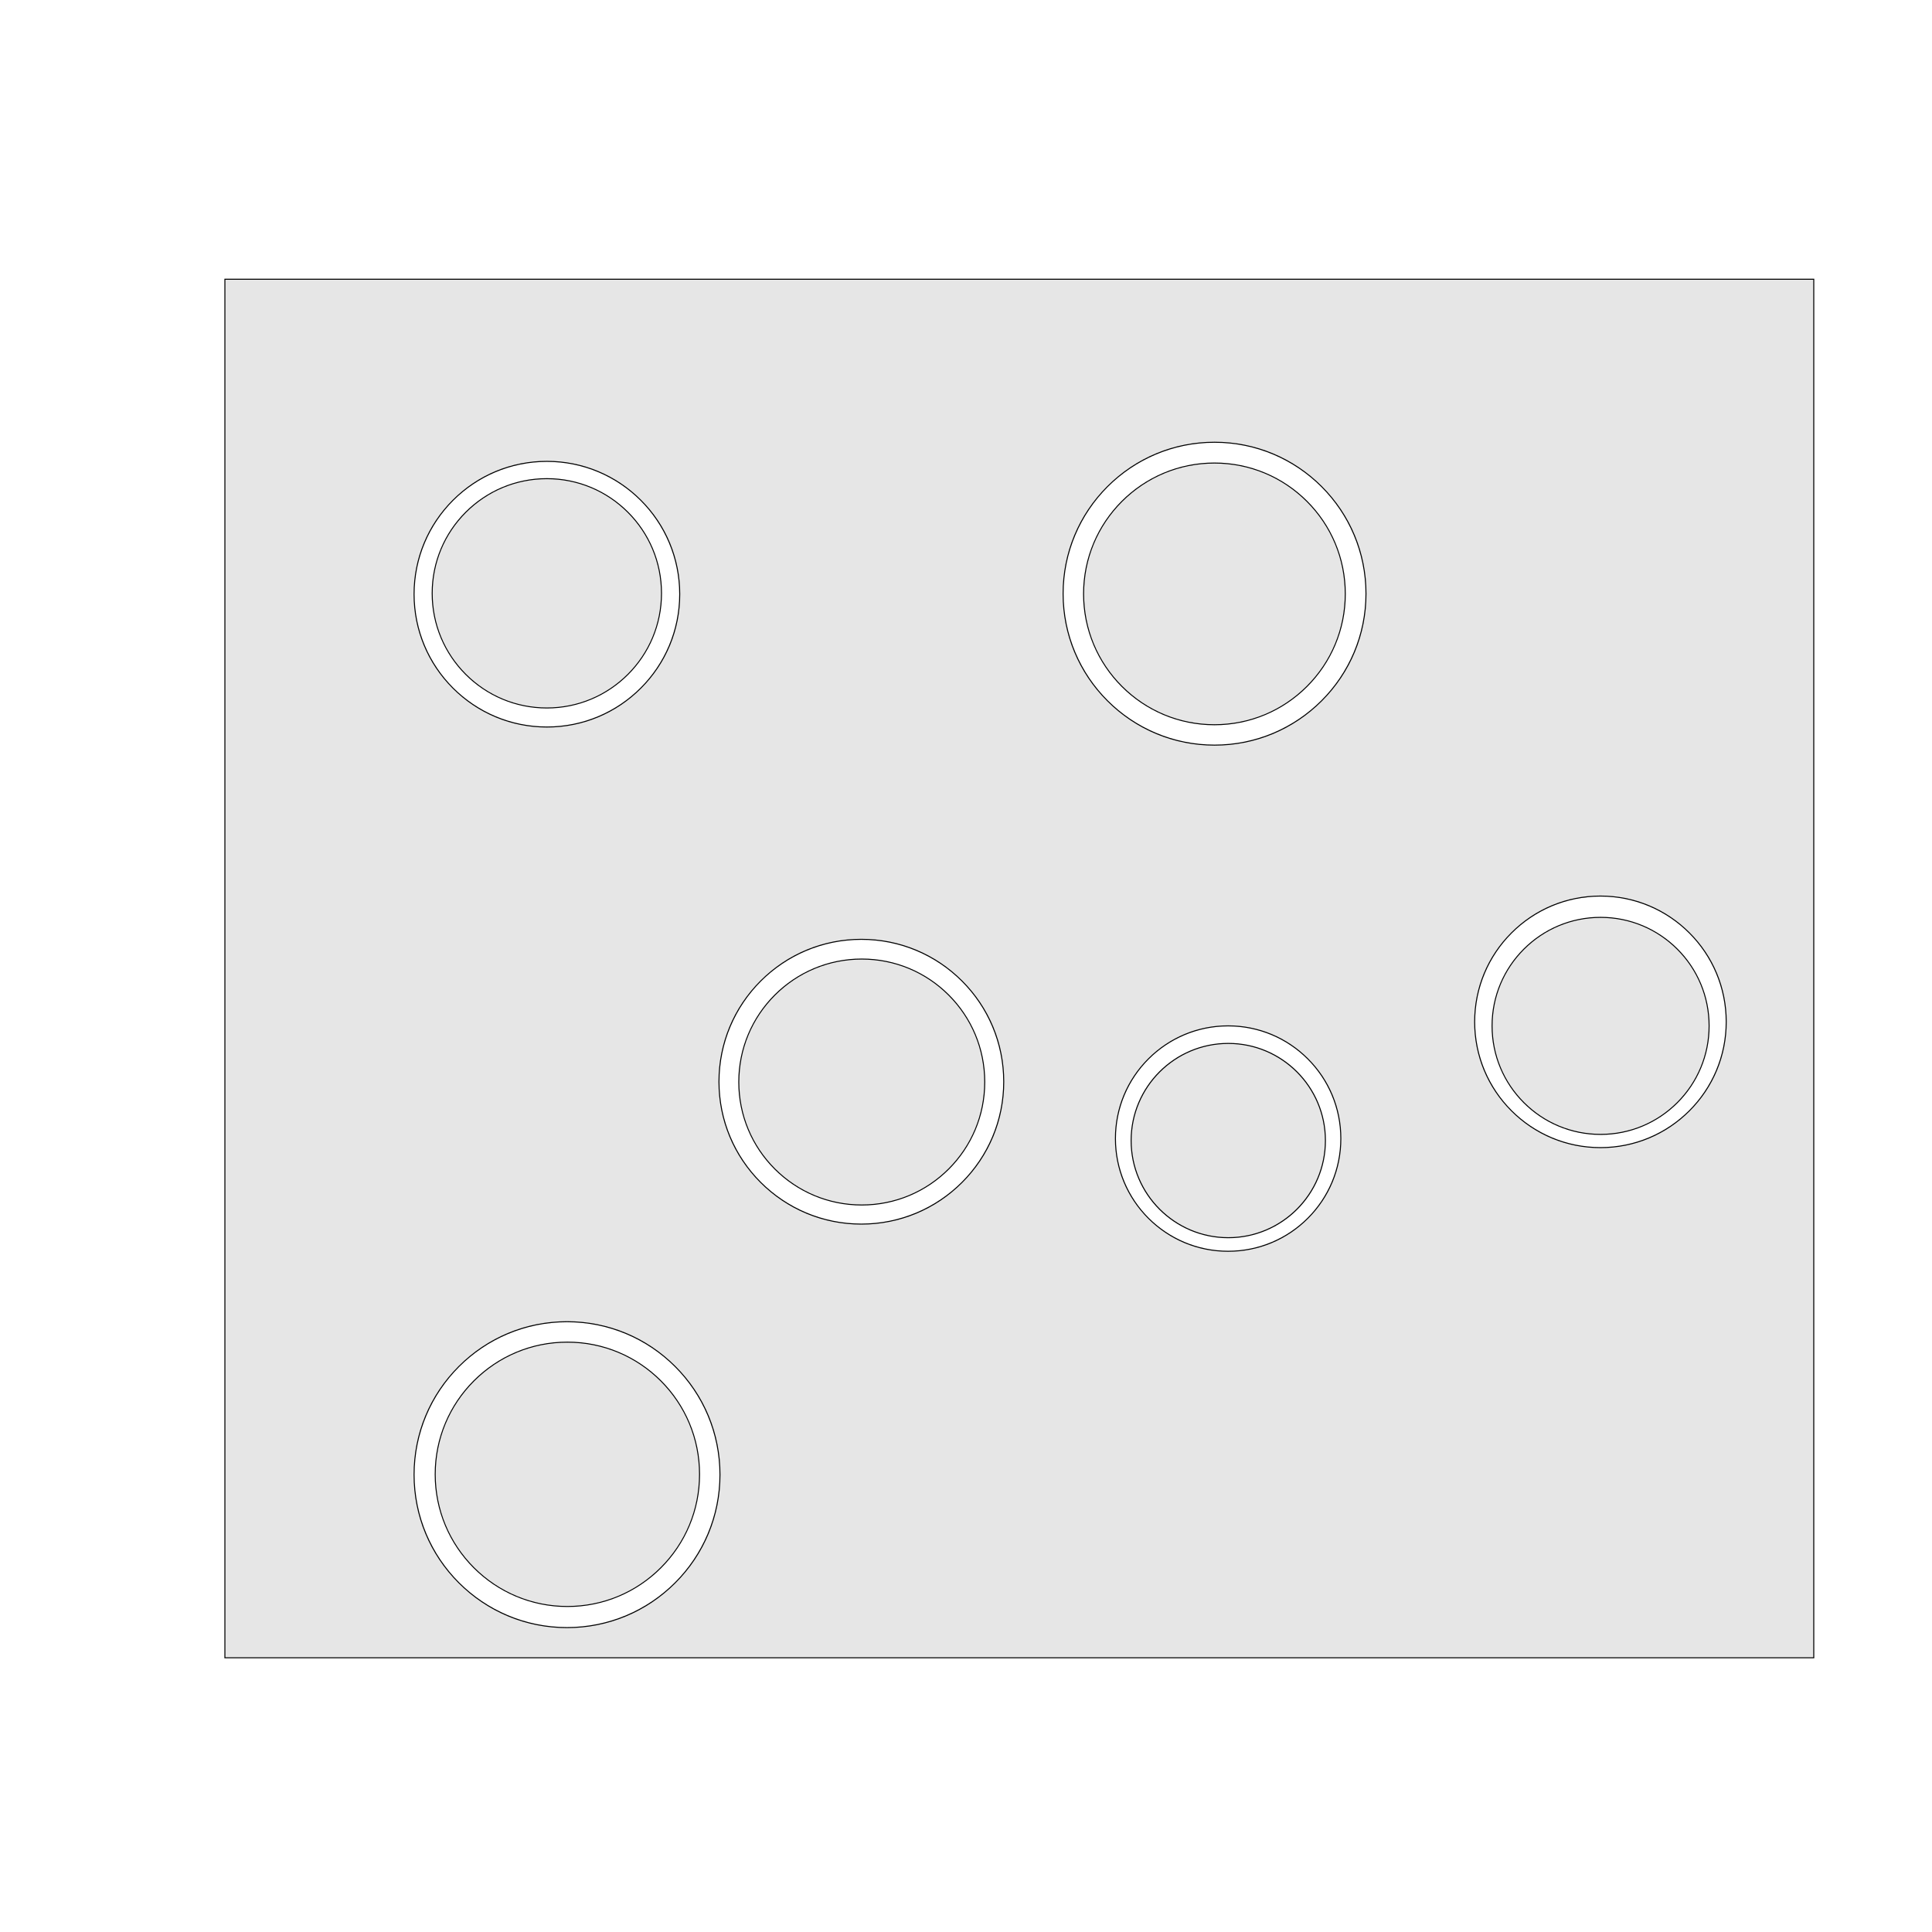 <?xml version="1.0" encoding="UTF-8"?>
<svg xmlns="http://www.w3.org/2000/svg" viewBox="0 0 1920 1920">
  <defs>
    <style>
      .cls-1 {
        fill: #e6e6e6;
      }
    </style>
  </defs>
  <g id="base">
    <g>
      <path class="cls-1" d="M223.5,1647.5V277.5H1802.5V1647.5H223.5Zm340-334c-83.81,0-152,68.19-152,152s68.19,152,152,152,152-68.19,152-152-68.19-152-152-152Zm657-294c-61.76,0-112,50.24-112,112s50.24,112,112,112,112-50.24,112-112-50.24-112-112-112Zm-364.5-86c-78.02,0-141.5,63.48-141.5,141.5s63.48,141.5,141.5,141.5,141.5-63.48,141.5-141.5-63.48-141.5-141.5-141.5Zm734.5-43c-68.92,0-125,56.07-125,125s56.08,125,125,125,125-56.08,125-125-56.08-125-125-125Zm-383.5-451c-82.99,0-150.5,67.51-150.5,150.5s67.51,150.5,150.5,150.5,150.5-67.51,150.5-150.5-67.51-150.5-150.5-150.5Zm-663.5,19c-72.79,0-132,59.21-132,132s59.21,132,132,132,132-59.21,132-132-59.21-132-132-132Z"/>
      <path d="M1802,278V1647H224V278H1802m-595,463c40.33,0,78.25-15.71,106.77-44.23,28.52-28.52,44.23-66.44,44.23-106.77s-15.71-78.25-44.23-106.77c-28.52-28.52-66.44-44.23-106.77-44.23s-78.25,15.71-106.77,44.23c-28.52,28.52-44.23,66.44-44.23,106.77s15.71,78.25,44.23,106.77c28.52,28.52,66.44,44.23,106.77,44.23m-663.5-18c35.39,0,68.67-13.78,93.69-38.81s38.81-58.3,38.81-93.69-13.78-68.67-38.81-93.69-58.3-38.81-93.69-38.81-68.67,13.78-93.69,38.81-38.81,58.3-38.81,93.69,13.78,68.67,38.81,93.69,58.3,38.81,93.69,38.81m1047,418c33.52,0,65.04-13.05,88.74-36.76,23.7-23.7,36.76-55.22,36.76-88.74s-13.05-65.04-36.76-88.74c-23.7-23.7-55.22-36.76-88.74-36.76s-65.04,13.05-88.74,36.76c-23.7,23.7-36.76,55.22-36.76,88.74s13.05,65.04,36.76,88.74c23.7,23.7,55.22,36.76,88.74,36.76m-734.5,76c37.93,0,73.59-14.77,100.41-41.59,26.82-26.82,41.59-62.48,41.59-100.41s-14.77-73.59-41.59-100.41-62.48-41.59-100.41-41.59-73.59,14.77-100.41,41.59-41.59,62.48-41.59,100.41,14.77,73.59,41.59,100.41c26.82,26.82,62.48,41.59,100.41,41.59m364.5,27c30.05,0,58.3-11.7,79.55-32.95,21.25-21.25,32.95-49.5,32.95-79.55s-11.7-58.3-32.95-79.55c-21.25-21.25-49.5-32.95-79.55-32.95s-58.3,11.7-79.55,32.95c-21.25,21.25-32.95,49.5-32.95,79.55s11.7,58.3,32.95,79.55c21.25,21.25,49.5,32.95,79.55,32.95m-657,374c40.73,0,79.03-15.86,107.83-44.67,28.8-28.8,44.67-67.1,44.67-107.83s-15.86-79.03-44.67-107.83c-28.8-28.8-67.1-44.67-107.83-44.67s-79.03,15.86-107.83,44.67c-28.8,28.8-44.67,67.1-44.67,107.83s15.86,79.03,44.67,107.83c28.8,28.8,67.1,44.67,107.83,44.67M1803,277H223V1648H1803V277h0Zm-596,463c-82.84,0-150-67.16-150-150s67.16-150,150-150,150,67.16,150,150-67.16,150-150,150h0Zm-663.5-18c-72.63,0-131.5-58.87-131.5-131.5s58.87-131.5,131.5-131.5,131.5,58.87,131.5,131.5-58.87,131.5-131.5,131.5h0Zm1047,418c-68.76,0-124.5-55.74-124.5-124.5s55.74-124.5,124.5-124.5,124.5,55.74,124.5,124.5-55.74,124.5-124.5,124.5h0Zm-734.5,76c-77.87,0-141-63.13-141-141s63.13-141,141-141,141,63.13,141,141-63.13,141-141,141h0Zm364.5,27c-61.58,0-111.5-49.92-111.5-111.5s49.92-111.5,111.5-111.5,111.5,49.92,111.5,111.5-49.92,111.5-111.5,111.5h0Zm-657,374c-83.67,0-151.5-67.83-151.5-151.5s67.83-151.5,151.5-151.5,151.5,67.83,151.5,151.5-67.83,151.5-151.5,151.5h0Z"/>
    </g>
  </g>
  <g id="yurinoki-school">
    <g>
      <circle class="cls-1" cx="543.44" cy="589.64" r="113.94"/>
      <path d="M543.44,476.19c30.3,0,58.79,11.8,80.22,33.23,21.43,21.43,33.23,49.92,33.23,80.22s-11.8,58.79-33.23,80.22c-21.43,21.43-49.92,33.23-80.22,33.23s-58.79-11.8-80.22-33.23c-21.43-21.43-33.23-49.92-33.23-80.22s11.8-58.79,33.23-80.22c21.43-21.43,49.92-33.23,80.22-33.23m0-1c-63.21,0-114.44,51.24-114.44,114.44s51.24,114.44,114.44,114.44,114.44-51.24,114.44-114.44-51.24-114.44-114.44-114.44h0Z"/>
    </g>
  </g>
  <g id="century-praza">
    <g>
      <circle class="cls-1" cx="1206.89" cy="590.2" r="130.04"/>
      <path d="M1206.89,460.66c34.6,0,67.13,13.48,91.6,37.94,24.47,24.47,37.94,57,37.94,91.6s-13.47,67.13-37.94,91.6c-24.47,24.47-57,37.94-91.6,37.94s-67.13-13.48-91.6-37.94c-24.47-24.47-37.94-57-37.94-91.6s13.47-67.13,37.94-91.6,57-37.94,91.6-37.94m0-1c-72.1,0-130.54,58.45-130.54,130.54s58.45,130.54,130.54,130.54,130.54-58.45,130.54-130.54-58.45-130.54-130.54-130.54h0Z"/>
    </g>
  </g>
  <g id="community-hole">
    <g>
      <circle class="cls-1" cx="563.85" cy="1465.15" r="131.35" transform="translate(-870.87 827.83) rotate(-45)"/>
      <path d="M563.85,1334.3c34.95,0,67.81,13.61,92.53,38.33,24.71,24.71,38.33,57.57,38.33,92.53s-13.61,67.81-38.33,92.53c-24.71,24.71-57.57,38.33-92.53,38.33s-67.81-13.61-92.53-38.33c-24.71-24.71-38.33-57.57-38.33-92.53s13.61-67.81,38.33-92.53c24.71-24.71,57.57-38.33,92.53-38.33m0-1c-72.82,0-131.85,59.03-131.85,131.85s59.03,131.85,131.85,131.85,131.85-59.03,131.85-131.85-59.03-131.85-131.85-131.85h0Z"/>
    </g>
  </g>
  <g id="akasia-4">
    <g>
      <circle class="cls-1" cx="856.41" cy="1075.3" r="122.21" transform="translate(-342.18 1748.41) rotate(-80.78)"/>
      <path d="M856.41,953.59c32.51,0,63.08,12.66,86.06,35.65,22.99,22.99,35.65,53.55,35.65,86.06s-12.66,63.08-35.65,86.06c-22.99,22.99-53.55,35.65-86.06,35.65s-63.08-12.66-86.06-35.65-35.65-53.55-35.65-86.06,12.66-63.08,35.65-86.06c22.99-22.99,53.55-35.65,86.06-35.65m0-1c-67.77,0-122.71,54.94-122.71,122.71s54.94,122.71,122.71,122.71,122.71-54.94,122.71-122.71-54.94-122.71-122.71-122.71h0Z"/>
    </g>
  </g>
  <g id="erumu-praza">
    <g>
      <circle class="cls-1" cx="1220.64" cy="1133.47" r="96.54" transform="translate(-340.84 553.4) rotate(-22.5)"/>
      <path d="M1220.64,1037.43c52.96,0,96.04,43.08,96.04,96.04s-43.08,96.04-96.04,96.04-96.04-43.08-96.04-96.04,43.08-96.04,96.04-96.04m0-1c-53.59,0-97.04,43.45-97.04,97.04s43.45,97.04,97.04,97.04,97.04-43.45,97.04-97.04-43.45-97.04-97.04-97.04h0Z"/>
    </g>
  </g>
  <g id="central-park">
    <g>
      <circle class="cls-1" cx="1590.65" cy="1019.51" r="107.85" transform="translate(153.93 2246.47) rotate(-73.15)"/>
      <path d="M1590.65,912.16c28.67,0,55.63,11.17,75.91,31.44,20.28,20.28,31.44,47.23,31.44,75.91s-11.17,55.63-31.44,75.91c-20.28,20.28-47.23,31.44-75.91,31.44s-55.63-11.17-75.91-31.44c-20.28-20.28-31.44-47.23-31.44-75.91s11.17-55.63,31.44-75.91c20.28-20.28,47.23-31.44,75.91-31.44m0-1c-59.84,0-108.35,48.51-108.35,108.35s48.51,108.35,108.35,108.35,108.35-48.51,108.35-108.35-48.51-108.35-108.35-108.35h0Z"/>
    </g>
  </g>
</svg>